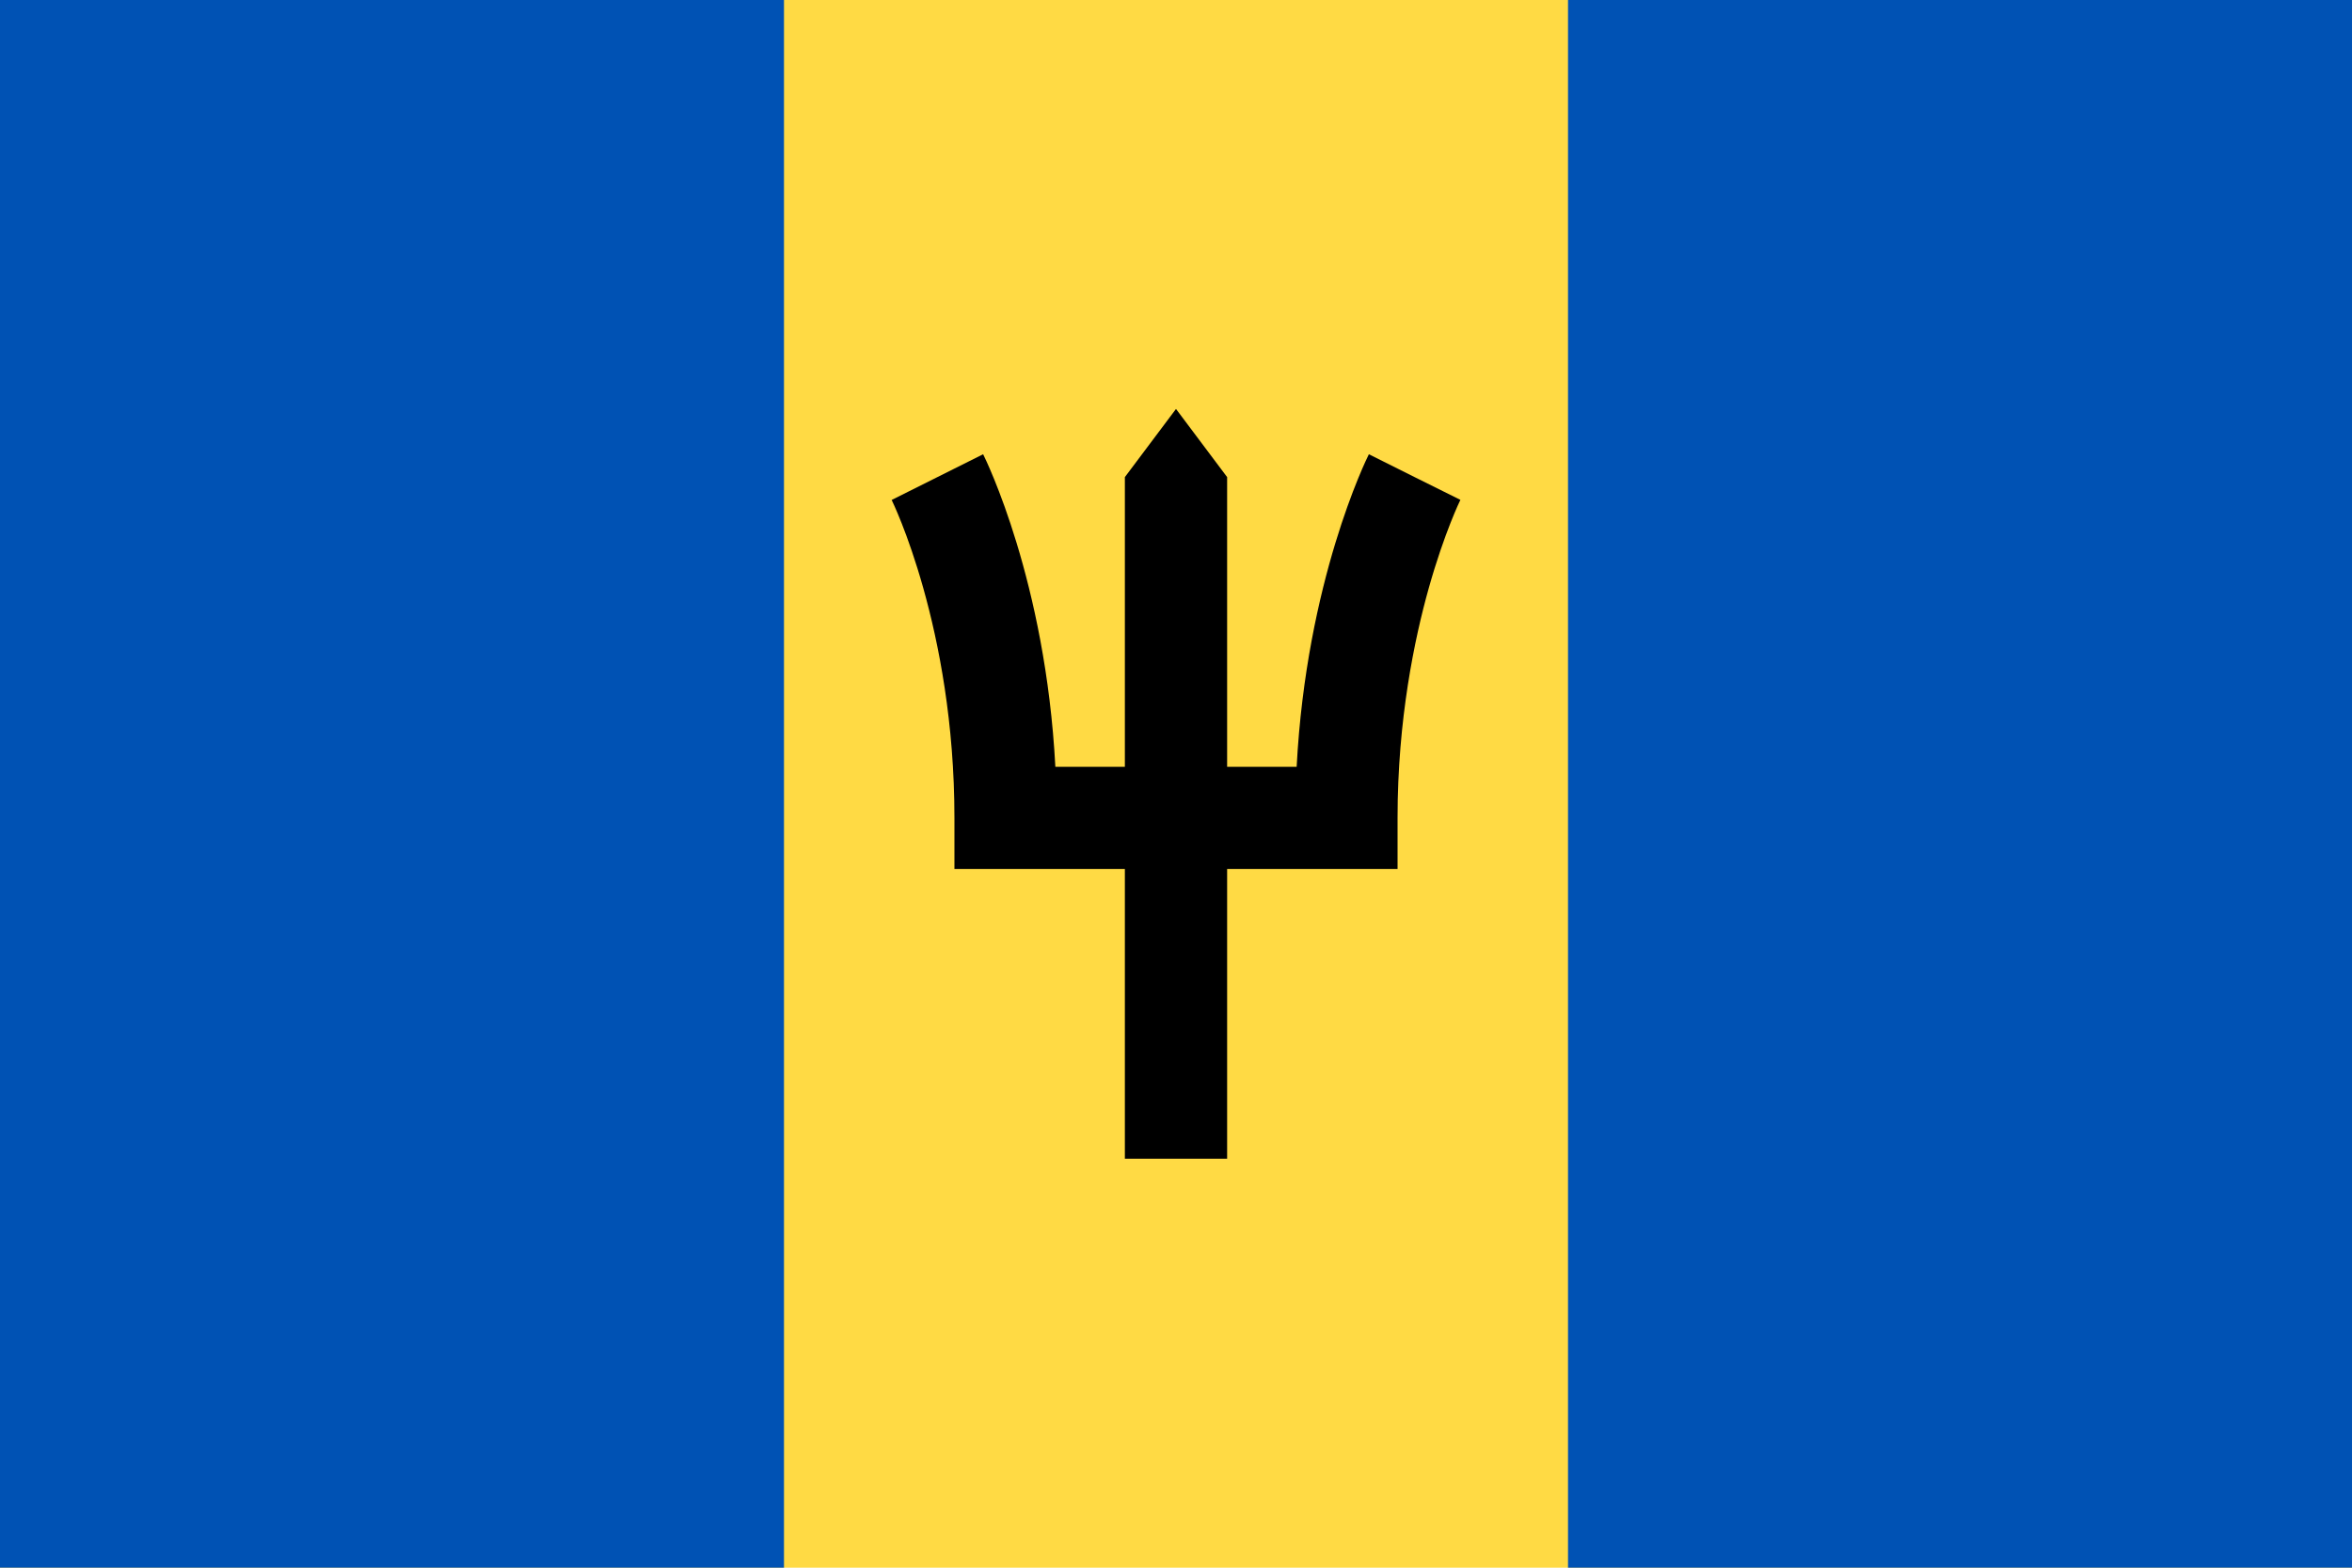 <?xml version="1.0" encoding="UTF-8"?>

<svg xmlns="http://www.w3.org/2000/svg" viewBox="0 85.333 512 341.333">
<rect y="85.331" fill="#FFDA44" width="512" height="341.337"/>
<g>
	<rect y="85.331" fill="#0052B4" width="170.663" height="341.337"/>
	<rect x="341.337" y="85.331" fill="#0052B4" width="170.663" height="341.337"/>
</g>
<path d="M307.942,189.212l9.955,4.978L307.942,189.212l-9.955-4.978c-0.6,1.201-13.599,27.649-15.723,68.05H267.13v-63.073  L256,174.372l-11.13,14.84v63.073h-15.133c-2.124-40.401-15.123-66.849-15.723-68.05l-19.911,9.955  c0.137,0.273,13.666,27.811,13.666,69.226v11.13h37.101v63.073h22.261v-63.073h37.101v-11.13c0-21.413,3.705-39.068,6.813-50.109  c3.389-12.04,6.831-19.072,6.865-19.141L307.942,189.212z"/>
</svg>
